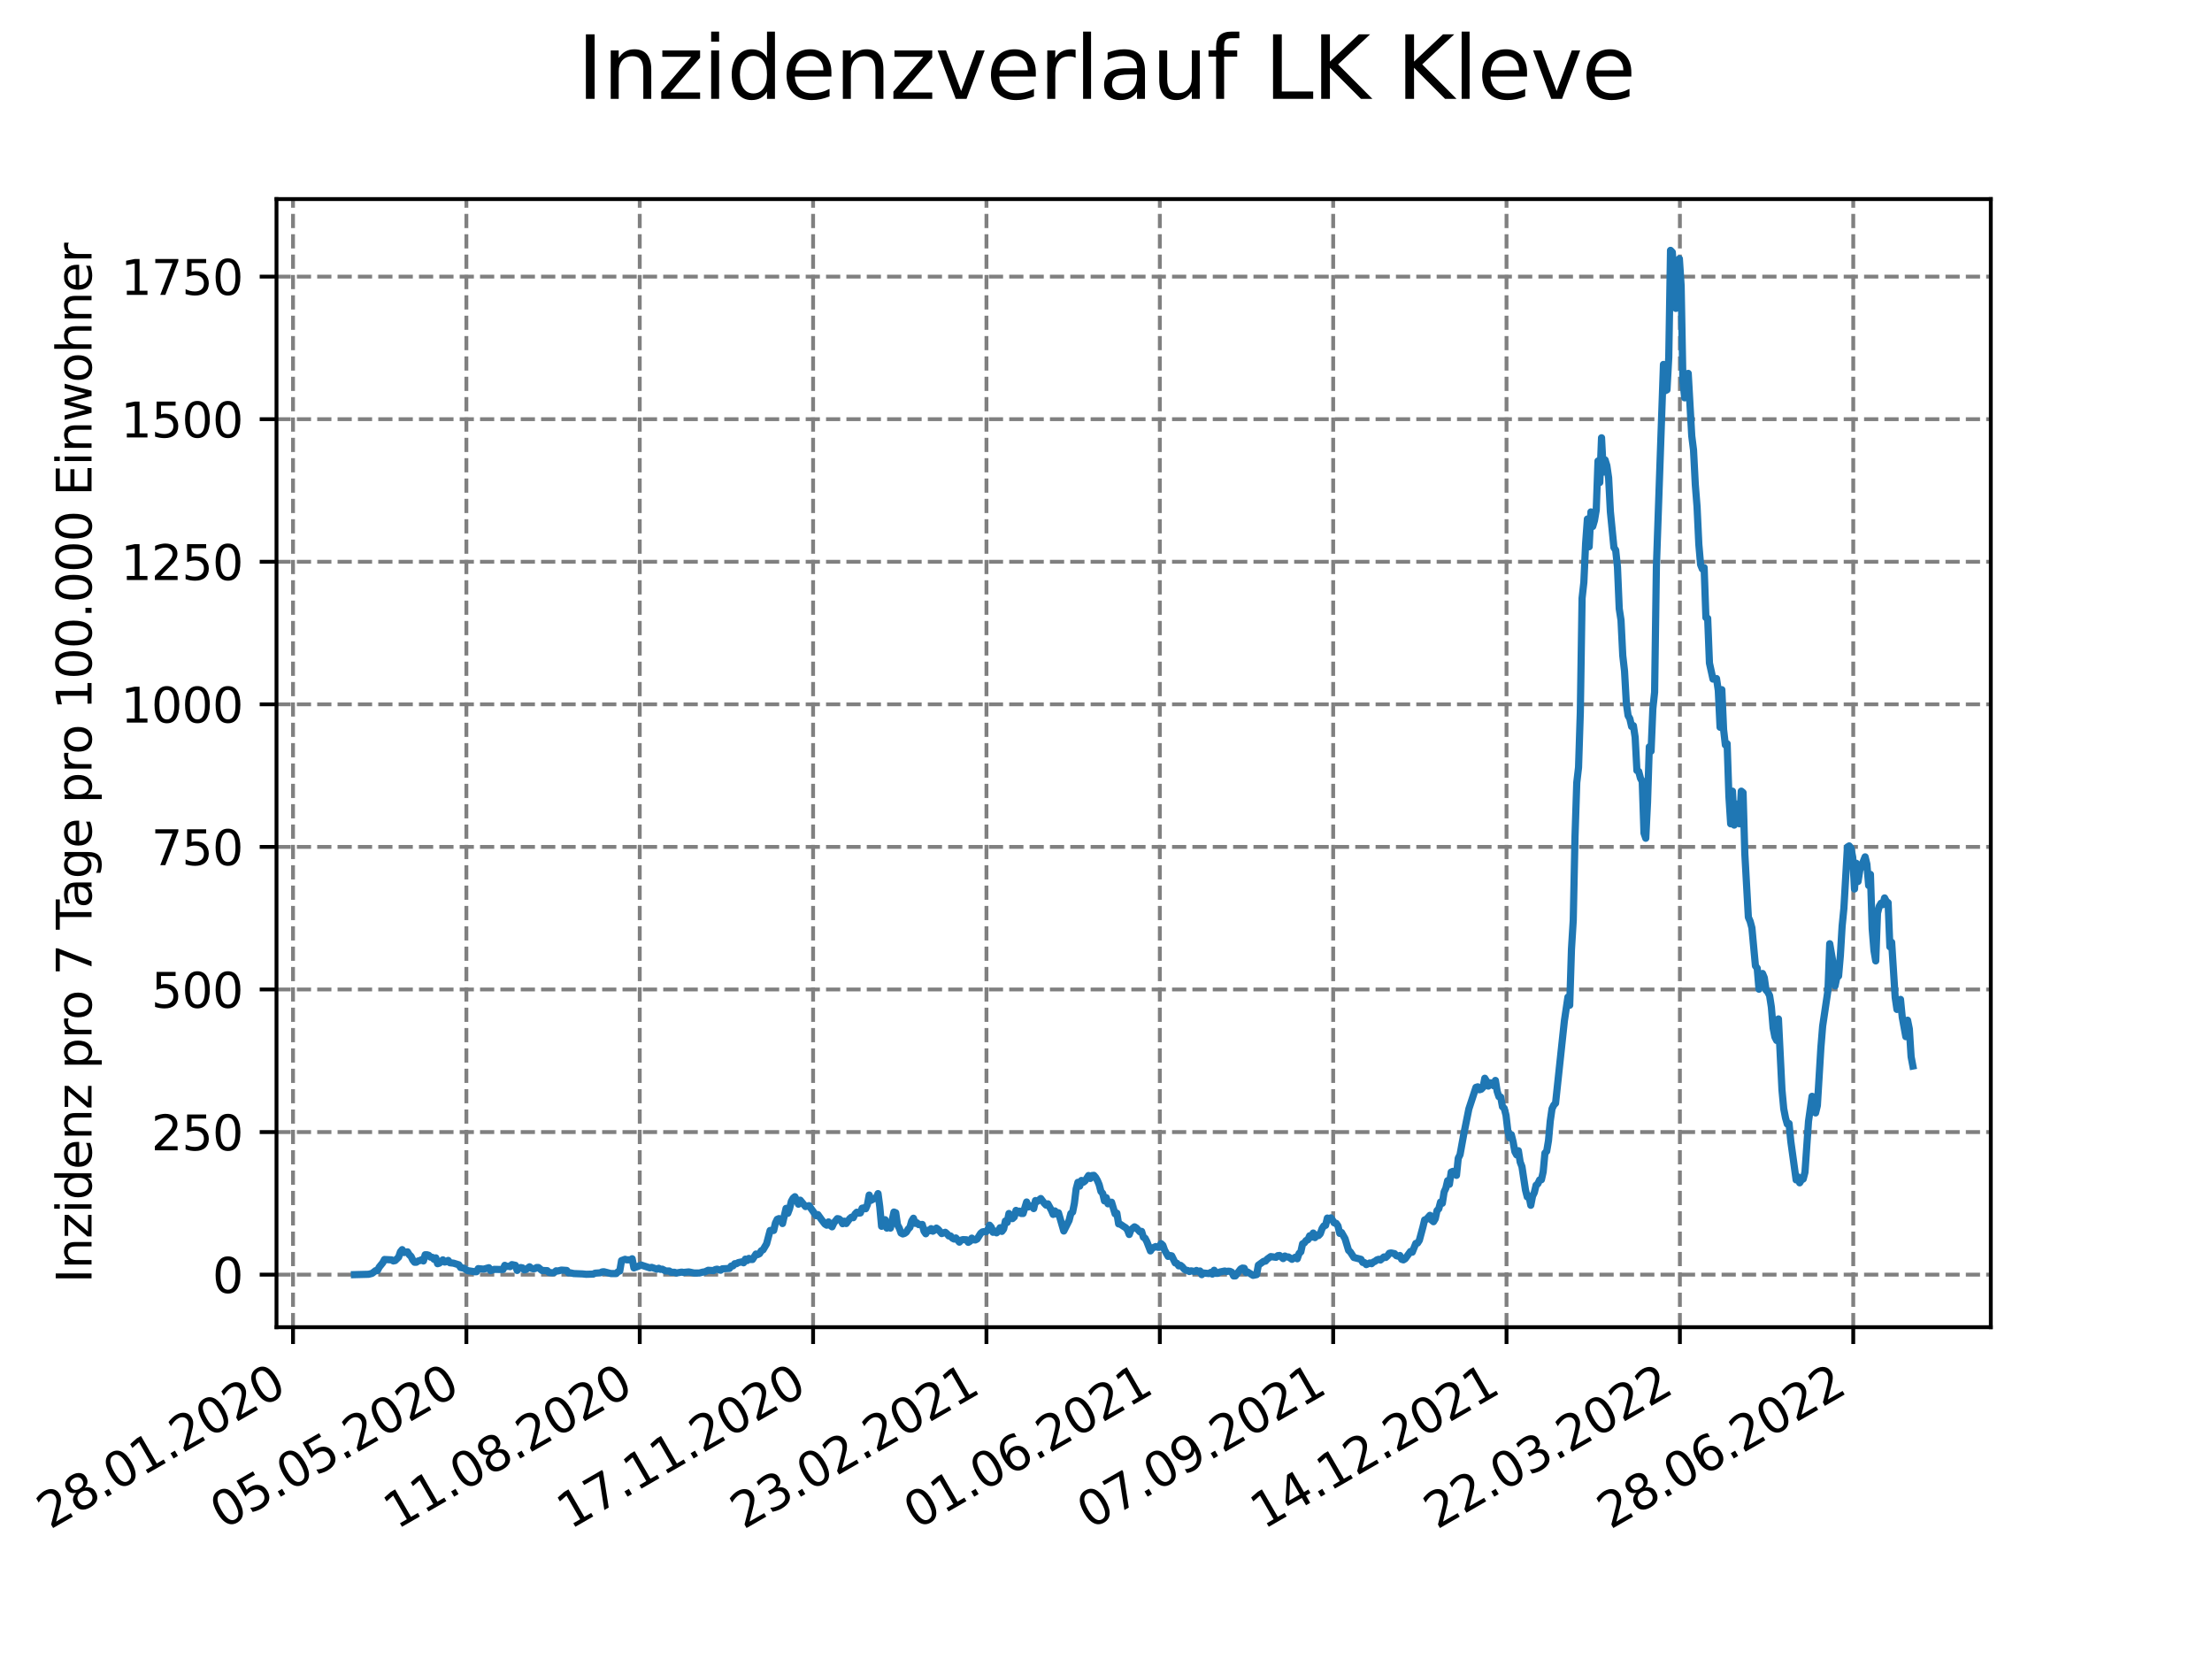 <?xml version="1.0" encoding="utf-8" standalone="no"?>
<!DOCTYPE svg PUBLIC "-//W3C//DTD SVG 1.1//EN"
  "http://www.w3.org/Graphics/SVG/1.1/DTD/svg11.dtd">
<svg xmlns:xlink="http://www.w3.org/1999/xlink" width="460.8pt" height="345.6pt" viewBox="0 0 460.8 345.6" xmlns="http://www.w3.org/2000/svg" version="1.1">
 <defs>
  <style type="text/css">*{stroke-linejoin: round; stroke-linecap: butt}</style>
 </defs>
 <g id="figure_1">
  <g id="patch_1">
   <path d="M 0 345.6 
L 460.8 345.6 
L 460.8 0 
L 0 0 
z
" style="fill: #ffffff"/>
  </g>
  <g id="axes_1">
   <g id="patch_2">
    <path d="M 57.6 276.48 
L 414.72 276.48 
L 414.72 41.472 
L 57.6 41.472 
z
" style="fill: #ffffff"/>
   </g>
   <g id="matplotlib.axis_1">
    <g id="xtick_1">
     <g id="line2d_1">
      <path d="M 61.042 276.48 
L 61.042 41.472 
" clip-path="url(#p27a153c5e0)" style="fill: none; stroke-dasharray: 2.96,1.28; stroke-dashoffset: 0; stroke: #808080; stroke-width: 0.8"/>
     </g>
     <g id="line2d_2">
      <defs>
       <path id="md86b226f43" d="M 0 0 
L 0 3.5 
" style="stroke: #000000; stroke-width: 0.8"/>
      </defs>
      <g>
       <use xlink:href="#md86b226f43" x="61.042" y="276.48" style="stroke: #000000; stroke-width: 0.8"/>
      </g>
     </g>
     <g id="text_1">
      <!-- 28.01.2020 -->
      <g transform="translate(10.417 318.689)rotate(-30)scale(0.1 -0.1)">
       <defs>
        <path id="DejaVuSans-32" d="M 1228 531 
L 3431 531 
L 3431 0 
L 469 0 
L 469 531 
Q 828 903 1448 1529 
Q 2069 2156 2228 2338 
Q 2531 2678 2651 2914 
Q 2772 3150 2772 3378 
Q 2772 3750 2511 3984 
Q 2250 4219 1831 4219 
Q 1534 4219 1204 4116 
Q 875 4013 500 3803 
L 500 4441 
Q 881 4594 1212 4672 
Q 1544 4750 1819 4750 
Q 2544 4750 2975 4387 
Q 3406 4025 3406 3419 
Q 3406 3131 3298 2873 
Q 3191 2616 2906 2266 
Q 2828 2175 2409 1742 
Q 1991 1309 1228 531 
z
" transform="scale(0.016)"/>
        <path id="DejaVuSans-38" d="M 2034 2216 
Q 1584 2216 1326 1975 
Q 1069 1734 1069 1313 
Q 1069 891 1326 650 
Q 1584 409 2034 409 
Q 2484 409 2743 651 
Q 3003 894 3003 1313 
Q 3003 1734 2745 1975 
Q 2488 2216 2034 2216 
z
M 1403 2484 
Q 997 2584 770 2862 
Q 544 3141 544 3541 
Q 544 4100 942 4425 
Q 1341 4750 2034 4750 
Q 2731 4750 3128 4425 
Q 3525 4100 3525 3541 
Q 3525 3141 3298 2862 
Q 3072 2584 2669 2484 
Q 3125 2378 3379 2068 
Q 3634 1759 3634 1313 
Q 3634 634 3220 271 
Q 2806 -91 2034 -91 
Q 1263 -91 848 271 
Q 434 634 434 1313 
Q 434 1759 690 2068 
Q 947 2378 1403 2484 
z
M 1172 3481 
Q 1172 3119 1398 2916 
Q 1625 2713 2034 2713 
Q 2441 2713 2670 2916 
Q 2900 3119 2900 3481 
Q 2900 3844 2670 4047 
Q 2441 4250 2034 4250 
Q 1625 4250 1398 4047 
Q 1172 3844 1172 3481 
z
" transform="scale(0.016)"/>
        <path id="DejaVuSans-2e" d="M 684 794 
L 1344 794 
L 1344 0 
L 684 0 
L 684 794 
z
" transform="scale(0.016)"/>
        <path id="DejaVuSans-30" d="M 2034 4250 
Q 1547 4250 1301 3770 
Q 1056 3291 1056 2328 
Q 1056 1369 1301 889 
Q 1547 409 2034 409 
Q 2525 409 2770 889 
Q 3016 1369 3016 2328 
Q 3016 3291 2770 3770 
Q 2525 4250 2034 4250 
z
M 2034 4750 
Q 2819 4750 3233 4129 
Q 3647 3509 3647 2328 
Q 3647 1150 3233 529 
Q 2819 -91 2034 -91 
Q 1250 -91 836 529 
Q 422 1150 422 2328 
Q 422 3509 836 4129 
Q 1250 4750 2034 4750 
z
" transform="scale(0.016)"/>
        <path id="DejaVuSans-31" d="M 794 531 
L 1825 531 
L 1825 4091 
L 703 3866 
L 703 4441 
L 1819 4666 
L 2450 4666 
L 2450 531 
L 3481 531 
L 3481 0 
L 794 0 
L 794 531 
z
" transform="scale(0.016)"/>
       </defs>
       <use xlink:href="#DejaVuSans-32"/>
       <use xlink:href="#DejaVuSans-38" x="63.623"/>
       <use xlink:href="#DejaVuSans-2e" x="127.246"/>
       <use xlink:href="#DejaVuSans-30" x="159.033"/>
       <use xlink:href="#DejaVuSans-31" x="222.656"/>
       <use xlink:href="#DejaVuSans-2e" x="286.279"/>
       <use xlink:href="#DejaVuSans-32" x="318.066"/>
       <use xlink:href="#DejaVuSans-30" x="381.689"/>
       <use xlink:href="#DejaVuSans-32" x="445.312"/>
       <use xlink:href="#DejaVuSans-30" x="508.936"/>
      </g>
     </g>
    </g>
    <g id="xtick_2">
     <g id="line2d_3">
      <path d="M 97.156 276.48 
L 97.156 41.472 
" clip-path="url(#p27a153c5e0)" style="fill: none; stroke-dasharray: 2.96,1.28; stroke-dashoffset: 0; stroke: #808080; stroke-width: 0.8"/>
     </g>
     <g id="line2d_4">
      <g>
       <use xlink:href="#md86b226f43" x="97.156" y="276.48" style="stroke: #000000; stroke-width: 0.8"/>
      </g>
     </g>
     <g id="text_2">
      <!-- 05.05.2020 -->
      <g transform="translate(46.531 318.689)rotate(-30)scale(0.1 -0.1)">
       <defs>
        <path id="DejaVuSans-35" d="M 691 4666 
L 3169 4666 
L 3169 4134 
L 1269 4134 
L 1269 2991 
Q 1406 3038 1543 3061 
Q 1681 3084 1819 3084 
Q 2600 3084 3056 2656 
Q 3513 2228 3513 1497 
Q 3513 744 3044 326 
Q 2575 -91 1722 -91 
Q 1428 -91 1123 -41 
Q 819 9 494 109 
L 494 744 
Q 775 591 1075 516 
Q 1375 441 1709 441 
Q 2250 441 2565 725 
Q 2881 1009 2881 1497 
Q 2881 1984 2565 2268 
Q 2250 2553 1709 2553 
Q 1456 2553 1204 2497 
Q 953 2441 691 2322 
L 691 4666 
z
" transform="scale(0.016)"/>
       </defs>
       <use xlink:href="#DejaVuSans-30"/>
       <use xlink:href="#DejaVuSans-35" x="63.623"/>
       <use xlink:href="#DejaVuSans-2e" x="127.246"/>
       <use xlink:href="#DejaVuSans-30" x="159.033"/>
       <use xlink:href="#DejaVuSans-35" x="222.656"/>
       <use xlink:href="#DejaVuSans-2e" x="286.279"/>
       <use xlink:href="#DejaVuSans-32" x="318.066"/>
       <use xlink:href="#DejaVuSans-30" x="381.689"/>
       <use xlink:href="#DejaVuSans-32" x="445.312"/>
       <use xlink:href="#DejaVuSans-30" x="508.936"/>
      </g>
     </g>
    </g>
    <g id="xtick_3">
     <g id="line2d_5">
      <path d="M 133.27 276.48 
L 133.27 41.472 
" clip-path="url(#p27a153c5e0)" style="fill: none; stroke-dasharray: 2.96,1.28; stroke-dashoffset: 0; stroke: #808080; stroke-width: 0.8"/>
     </g>
     <g id="line2d_6">
      <g>
       <use xlink:href="#md86b226f43" x="133.27" y="276.48" style="stroke: #000000; stroke-width: 0.8"/>
      </g>
     </g>
     <g id="text_3">
      <!-- 11.08.2020 -->
      <g transform="translate(82.645 318.689)rotate(-30)scale(0.1 -0.1)">
       <use xlink:href="#DejaVuSans-31"/>
       <use xlink:href="#DejaVuSans-31" x="63.623"/>
       <use xlink:href="#DejaVuSans-2e" x="127.246"/>
       <use xlink:href="#DejaVuSans-30" x="159.033"/>
       <use xlink:href="#DejaVuSans-38" x="222.656"/>
       <use xlink:href="#DejaVuSans-2e" x="286.279"/>
       <use xlink:href="#DejaVuSans-32" x="318.066"/>
       <use xlink:href="#DejaVuSans-30" x="381.689"/>
       <use xlink:href="#DejaVuSans-32" x="445.312"/>
       <use xlink:href="#DejaVuSans-30" x="508.936"/>
      </g>
     </g>
    </g>
    <g id="xtick_4">
     <g id="line2d_7">
      <path d="M 169.383 276.48 
L 169.383 41.472 
" clip-path="url(#p27a153c5e0)" style="fill: none; stroke-dasharray: 2.96,1.28; stroke-dashoffset: 0; stroke: #808080; stroke-width: 0.8"/>
     </g>
     <g id="line2d_8">
      <g>
       <use xlink:href="#md86b226f43" x="169.383" y="276.48" style="stroke: #000000; stroke-width: 0.8"/>
      </g>
     </g>
     <g id="text_4">
      <!-- 17.11.2020 -->
      <g transform="translate(118.758 318.689)rotate(-30)scale(0.1 -0.1)">
       <defs>
        <path id="DejaVuSans-37" d="M 525 4666 
L 3525 4666 
L 3525 4397 
L 1831 0 
L 1172 0 
L 2766 4134 
L 525 4134 
L 525 4666 
z
" transform="scale(0.016)"/>
       </defs>
       <use xlink:href="#DejaVuSans-31"/>
       <use xlink:href="#DejaVuSans-37" x="63.623"/>
       <use xlink:href="#DejaVuSans-2e" x="127.246"/>
       <use xlink:href="#DejaVuSans-31" x="159.033"/>
       <use xlink:href="#DejaVuSans-31" x="222.656"/>
       <use xlink:href="#DejaVuSans-2e" x="286.279"/>
       <use xlink:href="#DejaVuSans-32" x="318.066"/>
       <use xlink:href="#DejaVuSans-30" x="381.689"/>
       <use xlink:href="#DejaVuSans-32" x="445.312"/>
       <use xlink:href="#DejaVuSans-30" x="508.936"/>
      </g>
     </g>
    </g>
    <g id="xtick_5">
     <g id="line2d_9">
      <path d="M 205.497 276.48 
L 205.497 41.472 
" clip-path="url(#p27a153c5e0)" style="fill: none; stroke-dasharray: 2.96,1.28; stroke-dashoffset: 0; stroke: #808080; stroke-width: 0.8"/>
     </g>
     <g id="line2d_10">
      <g>
       <use xlink:href="#md86b226f43" x="205.497" y="276.48" style="stroke: #000000; stroke-width: 0.8"/>
      </g>
     </g>
     <g id="text_5">
      <!-- 23.02.2021 -->
      <g transform="translate(154.872 318.689)rotate(-30)scale(0.1 -0.1)">
       <defs>
        <path id="DejaVuSans-33" d="M 2597 2516 
Q 3050 2419 3304 2112 
Q 3559 1806 3559 1356 
Q 3559 666 3084 287 
Q 2609 -91 1734 -91 
Q 1441 -91 1130 -33 
Q 819 25 488 141 
L 488 750 
Q 750 597 1062 519 
Q 1375 441 1716 441 
Q 2309 441 2620 675 
Q 2931 909 2931 1356 
Q 2931 1769 2642 2001 
Q 2353 2234 1838 2234 
L 1294 2234 
L 1294 2753 
L 1863 2753 
Q 2328 2753 2575 2939 
Q 2822 3125 2822 3475 
Q 2822 3834 2567 4026 
Q 2313 4219 1838 4219 
Q 1578 4219 1281 4162 
Q 984 4106 628 3988 
L 628 4550 
Q 988 4650 1302 4700 
Q 1616 4750 1894 4750 
Q 2613 4750 3031 4423 
Q 3450 4097 3450 3541 
Q 3450 3153 3228 2886 
Q 3006 2619 2597 2516 
z
" transform="scale(0.016)"/>
       </defs>
       <use xlink:href="#DejaVuSans-32"/>
       <use xlink:href="#DejaVuSans-33" x="63.623"/>
       <use xlink:href="#DejaVuSans-2e" x="127.246"/>
       <use xlink:href="#DejaVuSans-30" x="159.033"/>
       <use xlink:href="#DejaVuSans-32" x="222.656"/>
       <use xlink:href="#DejaVuSans-2e" x="286.279"/>
       <use xlink:href="#DejaVuSans-32" x="318.066"/>
       <use xlink:href="#DejaVuSans-30" x="381.689"/>
       <use xlink:href="#DejaVuSans-32" x="445.312"/>
       <use xlink:href="#DejaVuSans-31" x="508.936"/>
      </g>
     </g>
    </g>
    <g id="xtick_6">
     <g id="line2d_11">
      <path d="M 241.611 276.48 
L 241.611 41.472 
" clip-path="url(#p27a153c5e0)" style="fill: none; stroke-dasharray: 2.96,1.28; stroke-dashoffset: 0; stroke: #808080; stroke-width: 0.8"/>
     </g>
     <g id="line2d_12">
      <g>
       <use xlink:href="#md86b226f43" x="241.611" y="276.48" style="stroke: #000000; stroke-width: 0.8"/>
      </g>
     </g>
     <g id="text_6">
      <!-- 01.06.2021 -->
      <g transform="translate(190.986 318.689)rotate(-30)scale(0.1 -0.1)">
       <defs>
        <path id="DejaVuSans-36" d="M 2113 2584 
Q 1688 2584 1439 2293 
Q 1191 2003 1191 1497 
Q 1191 994 1439 701 
Q 1688 409 2113 409 
Q 2538 409 2786 701 
Q 3034 994 3034 1497 
Q 3034 2003 2786 2293 
Q 2538 2584 2113 2584 
z
M 3366 4563 
L 3366 3988 
Q 3128 4100 2886 4159 
Q 2644 4219 2406 4219 
Q 1781 4219 1451 3797 
Q 1122 3375 1075 2522 
Q 1259 2794 1537 2939 
Q 1816 3084 2150 3084 
Q 2853 3084 3261 2657 
Q 3669 2231 3669 1497 
Q 3669 778 3244 343 
Q 2819 -91 2113 -91 
Q 1303 -91 875 529 
Q 447 1150 447 2328 
Q 447 3434 972 4092 
Q 1497 4750 2381 4750 
Q 2619 4750 2861 4703 
Q 3103 4656 3366 4563 
z
" transform="scale(0.016)"/>
       </defs>
       <use xlink:href="#DejaVuSans-30"/>
       <use xlink:href="#DejaVuSans-31" x="63.623"/>
       <use xlink:href="#DejaVuSans-2e" x="127.246"/>
       <use xlink:href="#DejaVuSans-30" x="159.033"/>
       <use xlink:href="#DejaVuSans-36" x="222.656"/>
       <use xlink:href="#DejaVuSans-2e" x="286.279"/>
       <use xlink:href="#DejaVuSans-32" x="318.066"/>
       <use xlink:href="#DejaVuSans-30" x="381.689"/>
       <use xlink:href="#DejaVuSans-32" x="445.312"/>
       <use xlink:href="#DejaVuSans-31" x="508.936"/>
      </g>
     </g>
    </g>
    <g id="xtick_7">
     <g id="line2d_13">
      <path d="M 277.725 276.48 
L 277.725 41.472 
" clip-path="url(#p27a153c5e0)" style="fill: none; stroke-dasharray: 2.96,1.28; stroke-dashoffset: 0; stroke: #808080; stroke-width: 0.8"/>
     </g>
     <g id="line2d_14">
      <g>
       <use xlink:href="#md86b226f43" x="277.725" y="276.48" style="stroke: #000000; stroke-width: 0.8"/>
      </g>
     </g>
     <g id="text_7">
      <!-- 07.09.2021 -->
      <g transform="translate(227.099 318.689)rotate(-30)scale(0.1 -0.1)">
       <defs>
        <path id="DejaVuSans-39" d="M 703 97 
L 703 672 
Q 941 559 1184 500 
Q 1428 441 1663 441 
Q 2288 441 2617 861 
Q 2947 1281 2994 2138 
Q 2813 1869 2534 1725 
Q 2256 1581 1919 1581 
Q 1219 1581 811 2004 
Q 403 2428 403 3163 
Q 403 3881 828 4315 
Q 1253 4750 1959 4750 
Q 2769 4750 3195 4129 
Q 3622 3509 3622 2328 
Q 3622 1225 3098 567 
Q 2575 -91 1691 -91 
Q 1453 -91 1209 -44 
Q 966 3 703 97 
z
M 1959 2075 
Q 2384 2075 2632 2365 
Q 2881 2656 2881 3163 
Q 2881 3666 2632 3958 
Q 2384 4250 1959 4250 
Q 1534 4250 1286 3958 
Q 1038 3666 1038 3163 
Q 1038 2656 1286 2365 
Q 1534 2075 1959 2075 
z
" transform="scale(0.016)"/>
       </defs>
       <use xlink:href="#DejaVuSans-30"/>
       <use xlink:href="#DejaVuSans-37" x="63.623"/>
       <use xlink:href="#DejaVuSans-2e" x="127.246"/>
       <use xlink:href="#DejaVuSans-30" x="159.033"/>
       <use xlink:href="#DejaVuSans-39" x="222.656"/>
       <use xlink:href="#DejaVuSans-2e" x="286.279"/>
       <use xlink:href="#DejaVuSans-32" x="318.066"/>
       <use xlink:href="#DejaVuSans-30" x="381.689"/>
       <use xlink:href="#DejaVuSans-32" x="445.312"/>
       <use xlink:href="#DejaVuSans-31" x="508.936"/>
      </g>
     </g>
    </g>
    <g id="xtick_8">
     <g id="line2d_15">
      <path d="M 313.838 276.48 
L 313.838 41.472 
" clip-path="url(#p27a153c5e0)" style="fill: none; stroke-dasharray: 2.96,1.28; stroke-dashoffset: 0; stroke: #808080; stroke-width: 0.8"/>
     </g>
     <g id="line2d_16">
      <g>
       <use xlink:href="#md86b226f43" x="313.838" y="276.48" style="stroke: #000000; stroke-width: 0.8"/>
      </g>
     </g>
     <g id="text_8">
      <!-- 14.12.2021 -->
      <g transform="translate(263.213 318.689)rotate(-30)scale(0.1 -0.1)">
       <defs>
        <path id="DejaVuSans-34" d="M 2419 4116 
L 825 1625 
L 2419 1625 
L 2419 4116 
z
M 2253 4666 
L 3047 4666 
L 3047 1625 
L 3713 1625 
L 3713 1100 
L 3047 1100 
L 3047 0 
L 2419 0 
L 2419 1100 
L 313 1100 
L 313 1709 
L 2253 4666 
z
" transform="scale(0.016)"/>
       </defs>
       <use xlink:href="#DejaVuSans-31"/>
       <use xlink:href="#DejaVuSans-34" x="63.623"/>
       <use xlink:href="#DejaVuSans-2e" x="127.246"/>
       <use xlink:href="#DejaVuSans-31" x="159.033"/>
       <use xlink:href="#DejaVuSans-32" x="222.656"/>
       <use xlink:href="#DejaVuSans-2e" x="286.279"/>
       <use xlink:href="#DejaVuSans-32" x="318.066"/>
       <use xlink:href="#DejaVuSans-30" x="381.689"/>
       <use xlink:href="#DejaVuSans-32" x="445.312"/>
       <use xlink:href="#DejaVuSans-31" x="508.936"/>
      </g>
     </g>
    </g>
    <g id="xtick_9">
     <g id="line2d_17">
      <path d="M 349.952 276.48 
L 349.952 41.472 
" clip-path="url(#p27a153c5e0)" style="fill: none; stroke-dasharray: 2.96,1.28; stroke-dashoffset: 0; stroke: #808080; stroke-width: 0.8"/>
     </g>
     <g id="line2d_18">
      <g>
       <use xlink:href="#md86b226f43" x="349.952" y="276.48" style="stroke: #000000; stroke-width: 0.8"/>
      </g>
     </g>
     <g id="text_9">
      <!-- 22.03.2022 -->
      <g transform="translate(299.327 318.689)rotate(-30)scale(0.1 -0.1)">
       <use xlink:href="#DejaVuSans-32"/>
       <use xlink:href="#DejaVuSans-32" x="63.623"/>
       <use xlink:href="#DejaVuSans-2e" x="127.246"/>
       <use xlink:href="#DejaVuSans-30" x="159.033"/>
       <use xlink:href="#DejaVuSans-33" x="222.656"/>
       <use xlink:href="#DejaVuSans-2e" x="286.279"/>
       <use xlink:href="#DejaVuSans-32" x="318.066"/>
       <use xlink:href="#DejaVuSans-30" x="381.689"/>
       <use xlink:href="#DejaVuSans-32" x="445.312"/>
       <use xlink:href="#DejaVuSans-32" x="508.936"/>
      </g>
     </g>
    </g>
    <g id="xtick_10">
     <g id="line2d_19">
      <path d="M 386.066 276.48 
L 386.066 41.472 
" clip-path="url(#p27a153c5e0)" style="fill: none; stroke-dasharray: 2.96,1.28; stroke-dashoffset: 0; stroke: #808080; stroke-width: 0.8"/>
     </g>
     <g id="line2d_20">
      <g>
       <use xlink:href="#md86b226f43" x="386.066" y="276.48" style="stroke: #000000; stroke-width: 0.8"/>
      </g>
     </g>
     <g id="text_10">
      <!-- 28.06.2022 -->
      <g transform="translate(335.44 318.689)rotate(-30)scale(0.1 -0.1)">
       <use xlink:href="#DejaVuSans-32"/>
       <use xlink:href="#DejaVuSans-38" x="63.623"/>
       <use xlink:href="#DejaVuSans-2e" x="127.246"/>
       <use xlink:href="#DejaVuSans-30" x="159.033"/>
       <use xlink:href="#DejaVuSans-36" x="222.656"/>
       <use xlink:href="#DejaVuSans-2e" x="286.279"/>
       <use xlink:href="#DejaVuSans-32" x="318.066"/>
       <use xlink:href="#DejaVuSans-30" x="381.689"/>
       <use xlink:href="#DejaVuSans-32" x="445.312"/>
       <use xlink:href="#DejaVuSans-32" x="508.936"/>
      </g>
     </g>
    </g>
   </g>
   <g id="matplotlib.axis_2">
    <g id="ytick_1">
     <g id="line2d_21">
      <path d="M 57.6 265.532 
L 414.72 265.532 
" clip-path="url(#p27a153c5e0)" style="fill: none; stroke-dasharray: 2.96,1.28; stroke-dashoffset: 0; stroke: #808080; stroke-width: 0.8"/>
     </g>
     <g id="line2d_22">
      <defs>
       <path id="m43f71fda78" d="M 0 0 
L -3.5 0 
" style="stroke: #000000; stroke-width: 0.8"/>
      </defs>
      <g>
       <use xlink:href="#m43f71fda78" x="57.6" y="265.532" style="stroke: #000000; stroke-width: 0.8"/>
      </g>
     </g>
     <g id="text_11">
      <!-- 0 -->
      <g transform="translate(44.237 269.331)scale(0.1 -0.1)">
       <use xlink:href="#DejaVuSans-30"/>
      </g>
     </g>
    </g>
    <g id="ytick_2">
     <g id="line2d_23">
      <path d="M 57.6 235.831 
L 414.72 235.831 
" clip-path="url(#p27a153c5e0)" style="fill: none; stroke-dasharray: 2.96,1.28; stroke-dashoffset: 0; stroke: #808080; stroke-width: 0.8"/>
     </g>
     <g id="line2d_24">
      <g>
       <use xlink:href="#m43f71fda78" x="57.6" y="235.831" style="stroke: #000000; stroke-width: 0.8"/>
      </g>
     </g>
     <g id="text_12">
      <!-- 250 -->
      <g transform="translate(31.512 239.63)scale(0.1 -0.1)">
       <use xlink:href="#DejaVuSans-32"/>
       <use xlink:href="#DejaVuSans-35" x="63.623"/>
       <use xlink:href="#DejaVuSans-30" x="127.246"/>
      </g>
     </g>
    </g>
    <g id="ytick_3">
     <g id="line2d_25">
      <path d="M 57.6 206.129 
L 414.72 206.129 
" clip-path="url(#p27a153c5e0)" style="fill: none; stroke-dasharray: 2.96,1.28; stroke-dashoffset: 0; stroke: #808080; stroke-width: 0.8"/>
     </g>
     <g id="line2d_26">
      <g>
       <use xlink:href="#m43f71fda78" x="57.6" y="206.129" style="stroke: #000000; stroke-width: 0.8"/>
      </g>
     </g>
     <g id="text_13">
      <!-- 500 -->
      <g transform="translate(31.512 209.929)scale(0.1 -0.1)">
       <use xlink:href="#DejaVuSans-35"/>
       <use xlink:href="#DejaVuSans-30" x="63.623"/>
       <use xlink:href="#DejaVuSans-30" x="127.246"/>
      </g>
     </g>
    </g>
    <g id="ytick_4">
     <g id="line2d_27">
      <path d="M 57.6 176.428 
L 414.72 176.428 
" clip-path="url(#p27a153c5e0)" style="fill: none; stroke-dasharray: 2.96,1.28; stroke-dashoffset: 0; stroke: #808080; stroke-width: 0.8"/>
     </g>
     <g id="line2d_28">
      <g>
       <use xlink:href="#m43f71fda78" x="57.6" y="176.428" style="stroke: #000000; stroke-width: 0.8"/>
      </g>
     </g>
     <g id="text_14">
      <!-- 750 -->
      <g transform="translate(31.512 180.228)scale(0.1 -0.1)">
       <use xlink:href="#DejaVuSans-37"/>
       <use xlink:href="#DejaVuSans-35" x="63.623"/>
       <use xlink:href="#DejaVuSans-30" x="127.246"/>
      </g>
     </g>
    </g>
    <g id="ytick_5">
     <g id="line2d_29">
      <path d="M 57.6 146.727 
L 414.72 146.727 
" clip-path="url(#p27a153c5e0)" style="fill: none; stroke-dasharray: 2.96,1.28; stroke-dashoffset: 0; stroke: #808080; stroke-width: 0.8"/>
     </g>
     <g id="line2d_30">
      <g>
       <use xlink:href="#m43f71fda78" x="57.6" y="146.727" style="stroke: #000000; stroke-width: 0.8"/>
      </g>
     </g>
     <g id="text_15">
      <!-- 1000 -->
      <g transform="translate(25.15 150.527)scale(0.1 -0.1)">
       <use xlink:href="#DejaVuSans-31"/>
       <use xlink:href="#DejaVuSans-30" x="63.623"/>
       <use xlink:href="#DejaVuSans-30" x="127.246"/>
       <use xlink:href="#DejaVuSans-30" x="190.869"/>
      </g>
     </g>
    </g>
    <g id="ytick_6">
     <g id="line2d_31">
      <path d="M 57.6 117.026 
L 414.72 117.026 
" clip-path="url(#p27a153c5e0)" style="fill: none; stroke-dasharray: 2.96,1.28; stroke-dashoffset: 0; stroke: #808080; stroke-width: 0.8"/>
     </g>
     <g id="line2d_32">
      <g>
       <use xlink:href="#m43f71fda78" x="57.6" y="117.026" style="stroke: #000000; stroke-width: 0.8"/>
      </g>
     </g>
     <g id="text_16">
      <!-- 1250 -->
      <g transform="translate(25.15 120.825)scale(0.1 -0.1)">
       <use xlink:href="#DejaVuSans-31"/>
       <use xlink:href="#DejaVuSans-32" x="63.623"/>
       <use xlink:href="#DejaVuSans-35" x="127.246"/>
       <use xlink:href="#DejaVuSans-30" x="190.869"/>
      </g>
     </g>
    </g>
    <g id="ytick_7">
     <g id="line2d_33">
      <path d="M 57.6 87.325 
L 414.72 87.325 
" clip-path="url(#p27a153c5e0)" style="fill: none; stroke-dasharray: 2.96,1.28; stroke-dashoffset: 0; stroke: #808080; stroke-width: 0.8"/>
     </g>
     <g id="line2d_34">
      <g>
       <use xlink:href="#m43f71fda78" x="57.6" y="87.325" style="stroke: #000000; stroke-width: 0.8"/>
      </g>
     </g>
     <g id="text_17">
      <!-- 1500 -->
      <g transform="translate(25.15 91.124)scale(0.1 -0.1)">
       <use xlink:href="#DejaVuSans-31"/>
       <use xlink:href="#DejaVuSans-35" x="63.623"/>
       <use xlink:href="#DejaVuSans-30" x="127.246"/>
       <use xlink:href="#DejaVuSans-30" x="190.869"/>
      </g>
     </g>
    </g>
    <g id="ytick_8">
     <g id="line2d_35">
      <path d="M 57.6 57.624 
L 414.72 57.624 
" clip-path="url(#p27a153c5e0)" style="fill: none; stroke-dasharray: 2.96,1.28; stroke-dashoffset: 0; stroke: #808080; stroke-width: 0.8"/>
     </g>
     <g id="line2d_36">
      <g>
       <use xlink:href="#m43f71fda78" x="57.6" y="57.624" style="stroke: #000000; stroke-width: 0.8"/>
      </g>
     </g>
     <g id="text_18">
      <!-- 1750 -->
      <g transform="translate(25.15 61.423)scale(0.1 -0.1)">
       <use xlink:href="#DejaVuSans-31"/>
       <use xlink:href="#DejaVuSans-37" x="63.623"/>
       <use xlink:href="#DejaVuSans-35" x="127.246"/>
       <use xlink:href="#DejaVuSans-30" x="190.869"/>
      </g>
     </g>
    </g>
    <g id="text_19">
     <!-- Inzidenz pro 7 Tage pro 100.000 Einwohner -->
     <g transform="translate(19.07 267.301)rotate(-90)scale(0.1 -0.1)">
      <defs>
       <path id="DejaVuSans-49" d="M 628 4666 
L 1259 4666 
L 1259 0 
L 628 0 
L 628 4666 
z
" transform="scale(0.016)"/>
       <path id="DejaVuSans-6e" d="M 3513 2113 
L 3513 0 
L 2938 0 
L 2938 2094 
Q 2938 2591 2744 2837 
Q 2550 3084 2163 3084 
Q 1697 3084 1428 2787 
Q 1159 2491 1159 1978 
L 1159 0 
L 581 0 
L 581 3500 
L 1159 3500 
L 1159 2956 
Q 1366 3272 1645 3428 
Q 1925 3584 2291 3584 
Q 2894 3584 3203 3211 
Q 3513 2838 3513 2113 
z
" transform="scale(0.016)"/>
       <path id="DejaVuSans-7a" d="M 353 3500 
L 3084 3500 
L 3084 2975 
L 922 459 
L 3084 459 
L 3084 0 
L 275 0 
L 275 525 
L 2438 3041 
L 353 3041 
L 353 3500 
z
" transform="scale(0.016)"/>
       <path id="DejaVuSans-69" d="M 603 3500 
L 1178 3500 
L 1178 0 
L 603 0 
L 603 3500 
z
M 603 4863 
L 1178 4863 
L 1178 4134 
L 603 4134 
L 603 4863 
z
" transform="scale(0.016)"/>
       <path id="DejaVuSans-64" d="M 2906 2969 
L 2906 4863 
L 3481 4863 
L 3481 0 
L 2906 0 
L 2906 525 
Q 2725 213 2448 61 
Q 2172 -91 1784 -91 
Q 1150 -91 751 415 
Q 353 922 353 1747 
Q 353 2572 751 3078 
Q 1150 3584 1784 3584 
Q 2172 3584 2448 3432 
Q 2725 3281 2906 2969 
z
M 947 1747 
Q 947 1113 1208 752 
Q 1469 391 1925 391 
Q 2381 391 2643 752 
Q 2906 1113 2906 1747 
Q 2906 2381 2643 2742 
Q 2381 3103 1925 3103 
Q 1469 3103 1208 2742 
Q 947 2381 947 1747 
z
" transform="scale(0.016)"/>
       <path id="DejaVuSans-65" d="M 3597 1894 
L 3597 1613 
L 953 1613 
Q 991 1019 1311 708 
Q 1631 397 2203 397 
Q 2534 397 2845 478 
Q 3156 559 3463 722 
L 3463 178 
Q 3153 47 2828 -22 
Q 2503 -91 2169 -91 
Q 1331 -91 842 396 
Q 353 884 353 1716 
Q 353 2575 817 3079 
Q 1281 3584 2069 3584 
Q 2775 3584 3186 3129 
Q 3597 2675 3597 1894 
z
M 3022 2063 
Q 3016 2534 2758 2815 
Q 2500 3097 2075 3097 
Q 1594 3097 1305 2825 
Q 1016 2553 972 2059 
L 3022 2063 
z
" transform="scale(0.016)"/>
       <path id="DejaVuSans-20" transform="scale(0.016)"/>
       <path id="DejaVuSans-70" d="M 1159 525 
L 1159 -1331 
L 581 -1331 
L 581 3500 
L 1159 3500 
L 1159 2969 
Q 1341 3281 1617 3432 
Q 1894 3584 2278 3584 
Q 2916 3584 3314 3078 
Q 3713 2572 3713 1747 
Q 3713 922 3314 415 
Q 2916 -91 2278 -91 
Q 1894 -91 1617 61 
Q 1341 213 1159 525 
z
M 3116 1747 
Q 3116 2381 2855 2742 
Q 2594 3103 2138 3103 
Q 1681 3103 1420 2742 
Q 1159 2381 1159 1747 
Q 1159 1113 1420 752 
Q 1681 391 2138 391 
Q 2594 391 2855 752 
Q 3116 1113 3116 1747 
z
" transform="scale(0.016)"/>
       <path id="DejaVuSans-72" d="M 2631 2963 
Q 2534 3019 2420 3045 
Q 2306 3072 2169 3072 
Q 1681 3072 1420 2755 
Q 1159 2438 1159 1844 
L 1159 0 
L 581 0 
L 581 3500 
L 1159 3500 
L 1159 2956 
Q 1341 3275 1631 3429 
Q 1922 3584 2338 3584 
Q 2397 3584 2469 3576 
Q 2541 3569 2628 3553 
L 2631 2963 
z
" transform="scale(0.016)"/>
       <path id="DejaVuSans-6f" d="M 1959 3097 
Q 1497 3097 1228 2736 
Q 959 2375 959 1747 
Q 959 1119 1226 758 
Q 1494 397 1959 397 
Q 2419 397 2687 759 
Q 2956 1122 2956 1747 
Q 2956 2369 2687 2733 
Q 2419 3097 1959 3097 
z
M 1959 3584 
Q 2709 3584 3137 3096 
Q 3566 2609 3566 1747 
Q 3566 888 3137 398 
Q 2709 -91 1959 -91 
Q 1206 -91 779 398 
Q 353 888 353 1747 
Q 353 2609 779 3096 
Q 1206 3584 1959 3584 
z
" transform="scale(0.016)"/>
       <path id="DejaVuSans-54" d="M -19 4666 
L 3928 4666 
L 3928 4134 
L 2272 4134 
L 2272 0 
L 1638 0 
L 1638 4134 
L -19 4134 
L -19 4666 
z
" transform="scale(0.016)"/>
       <path id="DejaVuSans-61" d="M 2194 1759 
Q 1497 1759 1228 1600 
Q 959 1441 959 1056 
Q 959 750 1161 570 
Q 1363 391 1709 391 
Q 2188 391 2477 730 
Q 2766 1069 2766 1631 
L 2766 1759 
L 2194 1759 
z
M 3341 1997 
L 3341 0 
L 2766 0 
L 2766 531 
Q 2569 213 2275 61 
Q 1981 -91 1556 -91 
Q 1019 -91 701 211 
Q 384 513 384 1019 
Q 384 1609 779 1909 
Q 1175 2209 1959 2209 
L 2766 2209 
L 2766 2266 
Q 2766 2663 2505 2880 
Q 2244 3097 1772 3097 
Q 1472 3097 1187 3025 
Q 903 2953 641 2809 
L 641 3341 
Q 956 3463 1253 3523 
Q 1550 3584 1831 3584 
Q 2591 3584 2966 3190 
Q 3341 2797 3341 1997 
z
" transform="scale(0.016)"/>
       <path id="DejaVuSans-67" d="M 2906 1791 
Q 2906 2416 2648 2759 
Q 2391 3103 1925 3103 
Q 1463 3103 1205 2759 
Q 947 2416 947 1791 
Q 947 1169 1205 825 
Q 1463 481 1925 481 
Q 2391 481 2648 825 
Q 2906 1169 2906 1791 
z
M 3481 434 
Q 3481 -459 3084 -895 
Q 2688 -1331 1869 -1331 
Q 1566 -1331 1297 -1286 
Q 1028 -1241 775 -1147 
L 775 -588 
Q 1028 -725 1275 -790 
Q 1522 -856 1778 -856 
Q 2344 -856 2625 -561 
Q 2906 -266 2906 331 
L 2906 616 
Q 2728 306 2450 153 
Q 2172 0 1784 0 
Q 1141 0 747 490 
Q 353 981 353 1791 
Q 353 2603 747 3093 
Q 1141 3584 1784 3584 
Q 2172 3584 2450 3431 
Q 2728 3278 2906 2969 
L 2906 3500 
L 3481 3500 
L 3481 434 
z
" transform="scale(0.016)"/>
       <path id="DejaVuSans-45" d="M 628 4666 
L 3578 4666 
L 3578 4134 
L 1259 4134 
L 1259 2753 
L 3481 2753 
L 3481 2222 
L 1259 2222 
L 1259 531 
L 3634 531 
L 3634 0 
L 628 0 
L 628 4666 
z
" transform="scale(0.016)"/>
       <path id="DejaVuSans-77" d="M 269 3500 
L 844 3500 
L 1563 769 
L 2278 3500 
L 2956 3500 
L 3675 769 
L 4391 3500 
L 4966 3500 
L 4050 0 
L 3372 0 
L 2619 2869 
L 1863 0 
L 1184 0 
L 269 3500 
z
" transform="scale(0.016)"/>
       <path id="DejaVuSans-68" d="M 3513 2113 
L 3513 0 
L 2938 0 
L 2938 2094 
Q 2938 2591 2744 2837 
Q 2550 3084 2163 3084 
Q 1697 3084 1428 2787 
Q 1159 2491 1159 1978 
L 1159 0 
L 581 0 
L 581 4863 
L 1159 4863 
L 1159 2956 
Q 1366 3272 1645 3428 
Q 1925 3584 2291 3584 
Q 2894 3584 3203 3211 
Q 3513 2838 3513 2113 
z
" transform="scale(0.016)"/>
      </defs>
      <use xlink:href="#DejaVuSans-49"/>
      <use xlink:href="#DejaVuSans-6e" x="29.492"/>
      <use xlink:href="#DejaVuSans-7a" x="92.871"/>
      <use xlink:href="#DejaVuSans-69" x="145.361"/>
      <use xlink:href="#DejaVuSans-64" x="173.145"/>
      <use xlink:href="#DejaVuSans-65" x="236.621"/>
      <use xlink:href="#DejaVuSans-6e" x="298.145"/>
      <use xlink:href="#DejaVuSans-7a" x="361.523"/>
      <use xlink:href="#DejaVuSans-20" x="414.014"/>
      <use xlink:href="#DejaVuSans-70" x="445.801"/>
      <use xlink:href="#DejaVuSans-72" x="509.277"/>
      <use xlink:href="#DejaVuSans-6f" x="548.141"/>
      <use xlink:href="#DejaVuSans-20" x="609.322"/>
      <use xlink:href="#DejaVuSans-37" x="641.109"/>
      <use xlink:href="#DejaVuSans-20" x="704.732"/>
      <use xlink:href="#DejaVuSans-54" x="736.52"/>
      <use xlink:href="#DejaVuSans-61" x="781.104"/>
      <use xlink:href="#DejaVuSans-67" x="842.383"/>
      <use xlink:href="#DejaVuSans-65" x="905.859"/>
      <use xlink:href="#DejaVuSans-20" x="967.383"/>
      <use xlink:href="#DejaVuSans-70" x="999.17"/>
      <use xlink:href="#DejaVuSans-72" x="1062.646"/>
      <use xlink:href="#DejaVuSans-6f" x="1101.51"/>
      <use xlink:href="#DejaVuSans-20" x="1162.691"/>
      <use xlink:href="#DejaVuSans-31" x="1194.479"/>
      <use xlink:href="#DejaVuSans-30" x="1258.102"/>
      <use xlink:href="#DejaVuSans-30" x="1321.725"/>
      <use xlink:href="#DejaVuSans-2e" x="1385.348"/>
      <use xlink:href="#DejaVuSans-30" x="1417.135"/>
      <use xlink:href="#DejaVuSans-30" x="1480.758"/>
      <use xlink:href="#DejaVuSans-30" x="1544.381"/>
      <use xlink:href="#DejaVuSans-20" x="1608.004"/>
      <use xlink:href="#DejaVuSans-45" x="1639.791"/>
      <use xlink:href="#DejaVuSans-69" x="1702.975"/>
      <use xlink:href="#DejaVuSans-6e" x="1730.758"/>
      <use xlink:href="#DejaVuSans-77" x="1794.137"/>
      <use xlink:href="#DejaVuSans-6f" x="1875.924"/>
      <use xlink:href="#DejaVuSans-68" x="1937.105"/>
      <use xlink:href="#DejaVuSans-6e" x="2000.484"/>
      <use xlink:href="#DejaVuSans-65" x="2063.863"/>
      <use xlink:href="#DejaVuSans-72" x="2125.387"/>
     </g>
    </g>
   </g>
   <g id="line2d_37">
    <path d="M 73.833 265.532 
L 76.781 265.456 
L 77.518 265.266 
L 78.255 264.695 
L 78.623 264.695 
L 78.992 263.973 
L 79.729 263.06 
L 80.097 262.376 
L 81.571 262.452 
L 81.94 262.68 
L 82.308 262.604 
L 83.045 261.882 
L 83.414 260.779 
L 83.782 260.323 
L 84.151 260.931 
L 84.888 260.779 
L 85.256 261.387 
L 85.625 261.73 
L 85.993 262.49 
L 86.362 262.946 
L 86.73 262.946 
L 87.099 262.68 
L 87.467 262.604 
L 87.836 262.414 
L 88.204 262.68 
L 88.573 261.387 
L 88.942 261.387 
L 89.31 261.501 
L 89.679 261.882 
L 90.047 261.92 
L 90.416 262.338 
L 90.784 262.034 
L 91.153 263.25 
L 91.521 263.136 
L 92.258 262.452 
L 92.627 262.908 
L 92.995 262.832 
L 93.364 262.566 
L 93.732 263.06 
L 94.469 263.136 
L 95.575 263.478 
L 95.943 264.049 
L 96.68 264.201 
L 97.417 264.695 
L 98.891 264.923 
L 99.26 264.923 
L 99.628 264.277 
L 100.365 264.353 
L 100.734 264.391 
L 101.839 264.087 
L 102.208 264.695 
L 102.945 264.429 
L 104.787 264.467 
L 105.156 263.593 
L 105.524 263.821 
L 105.893 263.783 
L 106.261 263.859 
L 106.63 263.44 
L 107.367 263.593 
L 107.735 264.657 
L 108.104 264.163 
L 108.472 264.049 
L 108.841 264.125 
L 109.209 264.543 
L 109.578 264.467 
L 110.315 263.897 
L 110.683 264.201 
L 111.052 264.315 
L 111.42 264.277 
L 111.789 264.049 
L 112.157 264.049 
L 112.894 264.657 
L 114 264.695 
L 114.368 265.075 
L 115.105 265.151 
L 115.474 265.075 
L 115.843 264.733 
L 116.211 264.771 
L 116.948 264.581 
L 118.054 264.657 
L 118.422 265.151 
L 118.791 265.151 
L 119.528 265.304 
L 121.37 265.38 
L 122.107 265.456 
L 123.581 265.418 
L 123.95 265.227 
L 125.055 265.151 
L 125.424 264.961 
L 125.792 264.923 
L 127.266 265.304 
L 128.372 265.304 
L 128.74 264.923 
L 129.109 264.771 
L 129.477 262.604 
L 130.214 262.338 
L 130.583 262.452 
L 131.32 262.452 
L 131.688 262.224 
L 132.057 264.125 
L 133.162 263.707 
L 133.531 263.517 
L 135.373 264.125 
L 135.742 264.011 
L 136.847 264.391 
L 137.216 264.201 
L 137.584 264.429 
L 137.953 264.391 
L 138.69 264.771 
L 139.427 264.771 
L 139.795 265.037 
L 140.532 265.037 
L 140.901 265.189 
L 142.006 264.999 
L 142.375 265.075 
L 143.481 264.961 
L 144.586 265.189 
L 145.692 265.189 
L 146.429 264.999 
L 146.797 264.961 
L 147.534 264.619 
L 148.64 264.695 
L 149.008 264.467 
L 149.377 264.391 
L 150.114 264.619 
L 150.482 264.315 
L 151.956 264.239 
L 152.325 263.745 
L 152.693 263.707 
L 153.062 263.25 
L 153.43 263.25 
L 153.799 263.022 
L 154.536 262.87 
L 154.904 263.06 
L 155.273 262.3 
L 155.641 262.604 
L 156.01 262.148 
L 156.378 262.376 
L 156.747 262.376 
L 157.484 261.235 
L 157.852 261.349 
L 158.221 261.159 
L 158.589 260.551 
L 158.958 260.361 
L 159.695 259.106 
L 160.432 256.33 
L 161.169 256.33 
L 161.537 254.772 
L 161.906 254.011 
L 162.274 253.859 
L 162.643 254.201 
L 163.011 254.886 
L 163.748 251.73 
L 164.117 252.756 
L 164.485 251.768 
L 164.854 250.247 
L 165.222 249.601 
L 165.591 249.296 
L 166.328 250.855 
L 166.696 250.019 
L 167.802 251.35 
L 168.539 251.159 
L 170.013 253.251 
L 170.382 253.023 
L 171.119 254.049 
L 171.856 255 
L 172.224 255.228 
L 172.593 254.543 
L 172.961 255.266 
L 173.33 255.57 
L 173.698 254.772 
L 174.435 253.859 
L 174.804 253.935 
L 175.172 254.239 
L 175.541 254.924 
L 175.909 254.391 
L 176.278 254.886 
L 177.015 253.859 
L 177.383 253.555 
L 177.752 253.669 
L 178.12 252.908 
L 178.489 252.528 
L 178.857 252.718 
L 179.226 252.68 
L 179.594 251.692 
L 179.963 251.616 
L 180.331 251.806 
L 180.7 250.931 
L 181.068 248.954 
L 181.437 250.057 
L 182.174 249.639 
L 182.542 249.563 
L 182.911 248.65 
L 183.279 251.426 
L 183.648 255.456 
L 184.385 254.087 
L 184.753 255.836 
L 185.122 255.494 
L 185.49 255.836 
L 186.227 252.49 
L 186.596 252.642 
L 186.964 255.152 
L 187.333 255.836 
L 187.701 256.863 
L 188.07 257.053 
L 188.438 256.939 
L 188.807 256.673 
L 189.175 256.064 
L 189.544 255.684 
L 189.912 254.391 
L 190.281 253.783 
L 190.649 254.848 
L 191.018 254.734 
L 191.386 255.114 
L 192.123 255.076 
L 192.492 256.483 
L 192.86 257.015 
L 193.229 256.292 
L 193.597 256.406 
L 193.966 255.95 
L 194.334 256.483 
L 194.703 256.254 
L 195.071 255.836 
L 195.44 256.102 
L 196.177 256.977 
L 196.914 256.711 
L 197.283 257.015 
L 197.651 257.471 
L 198.02 257.471 
L 198.388 257.927 
L 198.757 258.117 
L 199.125 257.889 
L 199.862 258.764 
L 200.231 258.346 
L 200.599 258.232 
L 201.336 258.27 
L 201.705 258.802 
L 202.073 258.574 
L 202.442 257.927 
L 202.81 258.27 
L 203.179 258.308 
L 203.547 258.117 
L 204.284 256.939 
L 204.653 256.635 
L 205.021 256.559 
L 205.39 256.597 
L 205.758 256.254 
L 206.127 255.228 
L 206.495 255.646 
L 206.864 256.711 
L 207.232 256.444 
L 207.601 256.825 
L 207.969 256.483 
L 208.338 255.76 
L 208.706 256.521 
L 209.075 256.026 
L 209.443 254.353 
L 209.812 254.657 
L 210.18 252.794 
L 210.549 253.175 
L 210.917 253.859 
L 211.286 253.517 
L 211.654 252.148 
L 212.023 252.642 
L 212.391 252.3 
L 212.76 252.794 
L 213.128 252.794 
L 213.865 250.399 
L 214.234 251.426 
L 214.971 251.159 
L 215.339 251.768 
L 215.708 250.095 
L 216.076 250.285 
L 216.813 249.677 
L 217.55 250.665 
L 217.919 251.045 
L 218.287 250.779 
L 219.024 252.11 
L 219.393 252.985 
L 219.761 252.262 
L 220.13 252.908 
L 220.498 252.642 
L 221.604 256.444 
L 222.709 254.239 
L 223.078 252.794 
L 223.447 252.49 
L 223.815 250.665 
L 224.184 247.661 
L 224.552 246.293 
L 224.921 247.091 
L 225.289 245.912 
L 225.658 246.293 
L 226.026 246.027 
L 226.763 244.886 
L 227.132 245.494 
L 227.5 244.886 
L 227.869 244.848 
L 228.237 245.266 
L 228.606 245.912 
L 228.974 246.787 
L 229.343 248.194 
L 229.711 248.612 
L 230.08 250.171 
L 230.448 249.487 
L 230.817 250.779 
L 231.554 250.437 
L 232.291 252.87 
L 232.659 252.718 
L 233.028 254.962 
L 233.396 255.038 
L 234.133 255.532 
L 234.502 255.76 
L 234.87 256.216 
L 235.239 257.167 
L 235.607 256.178 
L 236.344 255.57 
L 236.713 255.798 
L 237.45 256.597 
L 237.818 256.521 
L 238.187 257.737 
L 238.555 257.965 
L 238.924 258.688 
L 239.661 260.589 
L 240.029 260.019 
L 240.766 259.676 
L 241.135 259.828 
L 241.503 259.828 
L 241.872 259.068 
L 242.24 259.41 
L 242.609 260.437 
L 243.346 261.73 
L 243.714 261.539 
L 244.083 261.615 
L 244.82 263.098 
L 245.188 263.174 
L 245.557 263.707 
L 245.925 263.593 
L 246.294 263.897 
L 246.662 264.353 
L 247.031 264.619 
L 247.399 264.657 
L 247.768 264.885 
L 248.136 264.733 
L 248.873 264.885 
L 249.242 264.657 
L 249.611 264.885 
L 249.979 264.771 
L 250.348 265.532 
L 250.716 265.189 
L 251.822 265.304 
L 252.19 265.075 
L 252.559 265.418 
L 252.927 264.619 
L 253.296 265.266 
L 253.664 265.266 
L 254.033 264.999 
L 255.138 264.771 
L 255.507 264.885 
L 255.875 264.809 
L 256.244 264.847 
L 256.612 265.037 
L 256.981 265.798 
L 257.349 265.798 
L 258.455 264.353 
L 258.823 264.163 
L 259.192 264.201 
L 259.56 265.075 
L 259.929 264.999 
L 261.034 265.684 
L 261.771 265.532 
L 262.14 263.555 
L 263.245 262.756 
L 263.614 262.718 
L 263.982 262.3 
L 264.719 261.768 
L 265.825 261.92 
L 266.193 261.577 
L 266.562 261.539 
L 267.299 262.186 
L 267.667 261.653 
L 268.036 261.844 
L 268.404 261.844 
L 269.141 262.338 
L 269.878 261.882 
L 270.247 262.224 
L 270.615 261.121 
L 270.984 260.779 
L 271.352 259.106 
L 271.721 258.916 
L 272.089 258.422 
L 272.458 258.27 
L 272.826 257.433 
L 273.195 257.737 
L 273.563 256.863 
L 273.932 257.813 
L 274.3 257.243 
L 274.669 257.395 
L 275.037 257.015 
L 275.406 255.95 
L 275.774 255.38 
L 276.143 255.266 
L 276.512 253.745 
L 276.88 254.049 
L 277.249 253.707 
L 277.986 254.772 
L 278.354 254.848 
L 278.723 255.38 
L 279.091 256.939 
L 279.46 256.749 
L 280.197 258.041 
L 280.934 260.475 
L 281.302 260.817 
L 282.039 261.958 
L 283.513 262.338 
L 283.882 262.984 
L 284.25 263.022 
L 284.619 263.44 
L 285.356 263.098 
L 285.724 263.25 
L 286.093 262.908 
L 286.461 262.756 
L 286.83 262.452 
L 287.198 262.338 
L 287.567 262.49 
L 288.304 261.844 
L 288.672 261.958 
L 289.041 261.615 
L 289.409 261.083 
L 289.778 261.007 
L 290.515 261.159 
L 290.883 261.577 
L 291.252 261.691 
L 291.62 261.539 
L 291.989 262.338 
L 292.357 262.452 
L 292.726 262.224 
L 293.831 260.703 
L 294.2 260.855 
L 294.937 259.03 
L 295.305 258.954 
L 295.674 258.384 
L 296.411 255.646 
L 296.779 254.125 
L 297.148 254.011 
L 297.885 253.175 
L 298.253 254.201 
L 298.622 254.505 
L 298.99 253.897 
L 299.359 252.186 
L 299.727 251.806 
L 300.096 250.399 
L 300.464 250.665 
L 300.833 248.308 
L 301.201 247.509 
L 301.57 245.951 
L 301.938 246.711 
L 302.307 244.164 
L 302.675 244.011 
L 303.044 244.164 
L 303.413 244.848 
L 303.781 241.274 
L 304.15 240.551 
L 304.887 236.483 
L 305.992 231.008 
L 307.466 226.521 
L 307.835 226.407 
L 308.203 227.016 
L 308.572 226.902 
L 308.94 226.521 
L 309.309 224.62 
L 309.677 225.229 
L 310.046 226.255 
L 310.414 225.571 
L 310.783 225.609 
L 311.151 226.179 
L 311.52 225.077 
L 311.888 227.358 
L 312.257 228.461 
L 312.625 228.537 
L 312.994 230.552 
L 313.362 230.894 
L 313.731 232.339 
L 314.099 235.495 
L 314.468 237.015 
L 314.836 236.369 
L 315.205 237.852 
L 315.573 239.905 
L 315.942 240.589 
L 316.31 239.715 
L 316.679 242.072 
L 317.047 243.023 
L 317.784 247.89 
L 318.153 249.334 
L 318.521 249.22 
L 318.89 251.083 
L 319.258 249.182 
L 319.627 248.422 
L 319.995 246.901 
L 320.364 246.597 
L 320.732 245.798 
L 321.101 245.76 
L 321.469 244.125 
L 321.838 240.209 
L 322.206 239.829 
L 322.575 237.624 
L 322.943 233.555 
L 323.312 230.97 
L 323.68 230.21 
L 324.049 229.829 
L 325.891 212.644 
L 326.628 207.701 
L 326.997 209.412 
L 327.365 197.739 
L 327.734 191.732 
L 328.102 174.28 
L 328.471 163.025 
L 328.839 159.87 
L 329.208 148.387 
L 329.576 124.623 
L 329.945 121.316 
L 330.314 113.217 
L 330.682 108.122 
L 331.051 113.901 
L 331.419 106.639 
L 331.788 109.681 
L 332.156 108.426 
L 332.525 106.259 
L 332.893 96.031 
L 333.262 100.518 
L 333.63 91.202 
L 333.999 98.35 
L 334.367 95.803 
L 334.736 96.982 
L 335.104 99.529 
L 335.473 106.601 
L 336.21 114.053 
L 336.578 114.624 
L 336.947 118.122 
L 337.315 126.791 
L 337.684 129.186 
L 338.052 136.562 
L 338.421 139.832 
L 338.789 146.41 
L 339.158 149.071 
L 339.526 149.718 
L 339.895 151.353 
L 340.263 151.163 
L 340.632 153.596 
L 341 160.516 
L 341.369 160.706 
L 341.737 162.113 
L 342.106 162.797 
L 342.474 173.557 
L 342.843 174.622 
L 343.211 167.17 
L 343.58 155.573 
L 343.948 156.486 
L 344.317 147.665 
L 344.685 144.205 
L 345.054 118.16 
L 346.528 75.918 
L 346.896 81.393 
L 347.265 81.203 
L 347.633 74.435 
L 348.002 52.154 
L 348.37 52.534 
L 348.739 57.401 
L 349.107 64.245 
L 349.844 53.903 
L 350.213 59.568 
L 350.581 79.34 
L 350.95 82.876 
L 351.318 81.317 
L 351.687 77.781 
L 352.424 90.822 
L 352.792 93.75 
L 353.161 100.936 
L 353.529 105.575 
L 353.898 113.407 
L 354.266 117.627 
L 354.635 118.54 
L 355.003 118.236 
L 355.372 128.654 
L 355.74 128.806 
L 356.109 138.121 
L 356.846 141.467 
L 357.583 141.353 
L 357.952 143.862 
L 358.32 151.505 
L 358.689 143.672 
L 359.057 151.999 
L 359.426 155.193 
L 359.794 154.927 
L 360.163 165.877 
L 360.531 171.618 
L 360.9 164.812 
L 361.268 171.884 
L 361.637 167.474 
L 362.005 171.086 
L 362.374 171.618 
L 362.742 164.812 
L 363.111 165.116 
L 363.479 177.854 
L 364.216 191.085 
L 364.585 191.922 
L 364.953 193.291 
L 365.69 201.199 
L 366.059 201.693 
L 366.427 206.066 
L 366.796 203.67 
L 367.164 202.796 
L 367.533 203.67 
L 367.901 206.256 
L 368.27 206.674 
L 368.638 207.397 
L 369.007 209.792 
L 369.375 214.164 
L 369.744 216.027 
L 370.112 216.75 
L 370.481 212.263 
L 371.218 227.054 
L 371.586 230.97 
L 371.955 232.871 
L 372.323 234.164 
L 372.692 234.05 
L 373.06 237.776 
L 374.166 245.798 
L 374.534 245.152 
L 374.903 246.407 
L 375.271 245.798 
L 375.64 245.608 
L 376.008 244.202 
L 376.745 233.593 
L 377.482 228.385 
L 377.851 228.537 
L 378.219 231.844 
L 378.588 230.324 
L 379.325 218.233 
L 379.693 213.746 
L 380.799 206.294 
L 381.167 196.598 
L 381.904 200.857 
L 382.273 205.381 
L 382.641 203.67 
L 383.01 203.328 
L 383.378 199.108 
L 383.747 192.948 
L 384.116 189.222 
L 384.853 176.447 
L 385.221 176.219 
L 385.59 176.713 
L 385.958 178.614 
L 386.327 185.192 
L 386.695 179.831 
L 387.064 183.633 
L 387.432 181.276 
L 388.538 178.5 
L 388.906 180.021 
L 389.275 184.47 
L 389.643 182.15 
L 390.012 193.481 
L 390.38 198.005 
L 390.749 200.172 
L 391.117 190.249 
L 391.486 188.804 
L 391.854 188.158 
L 392.223 188.462 
L 392.591 187.055 
L 392.96 187.777 
L 393.328 188.044 
L 393.697 197.245 
L 394.065 196.294 
L 394.802 207.777 
L 395.171 210.286 
L 395.539 208.537 
L 395.908 208.195 
L 396.276 211.921 
L 397.013 215.951 
L 397.382 212.529 
L 397.75 214.355 
L 398.119 220.134 
L 398.487 222.073 
L 398.487 222.073 
" clip-path="url(#p27a153c5e0)" style="fill: none; stroke: #1f77b4; stroke-width: 1.5; stroke-linecap: square"/>
   </g>
   <g id="patch_3">
    <path d="M 57.6 276.48 
L 57.6 41.472 
" style="fill: none; stroke: #000000; stroke-width: 0.8; stroke-linejoin: miter; stroke-linecap: square"/>
   </g>
   <g id="patch_4">
    <path d="M 414.72 276.48 
L 414.72 41.472 
" style="fill: none; stroke: #000000; stroke-width: 0.8; stroke-linejoin: miter; stroke-linecap: square"/>
   </g>
   <g id="patch_5">
    <path d="M 57.6 276.48 
L 414.72 276.48 
" style="fill: none; stroke: #000000; stroke-width: 0.8; stroke-linejoin: miter; stroke-linecap: square"/>
   </g>
   <g id="patch_6">
    <path d="M 57.6 41.472 
L 414.72 41.472 
" style="fill: none; stroke: #000000; stroke-width: 0.8; stroke-linejoin: miter; stroke-linecap: square"/>
   </g>
  </g>
  <g id="text_20">
   <!-- Inzidenzverlauf LK Kleve -->
   <g transform="translate(120.244 20.589)scale(0.18 -0.18)">
    <defs>
     <path id="DejaVuSans-76" d="M 191 3500 
L 800 3500 
L 1894 563 
L 2988 3500 
L 3597 3500 
L 2284 0 
L 1503 0 
L 191 3500 
z
" transform="scale(0.016)"/>
     <path id="DejaVuSans-6c" d="M 603 4863 
L 1178 4863 
L 1178 0 
L 603 0 
L 603 4863 
z
" transform="scale(0.016)"/>
     <path id="DejaVuSans-75" d="M 544 1381 
L 544 3500 
L 1119 3500 
L 1119 1403 
Q 1119 906 1312 657 
Q 1506 409 1894 409 
Q 2359 409 2629 706 
Q 2900 1003 2900 1516 
L 2900 3500 
L 3475 3500 
L 3475 0 
L 2900 0 
L 2900 538 
Q 2691 219 2414 64 
Q 2138 -91 1772 -91 
Q 1169 -91 856 284 
Q 544 659 544 1381 
z
M 1991 3584 
L 1991 3584 
z
" transform="scale(0.016)"/>
     <path id="DejaVuSans-66" d="M 2375 4863 
L 2375 4384 
L 1825 4384 
Q 1516 4384 1395 4259 
Q 1275 4134 1275 3809 
L 1275 3500 
L 2222 3500 
L 2222 3053 
L 1275 3053 
L 1275 0 
L 697 0 
L 697 3053 
L 147 3053 
L 147 3500 
L 697 3500 
L 697 3744 
Q 697 4328 969 4595 
Q 1241 4863 1831 4863 
L 2375 4863 
z
" transform="scale(0.016)"/>
     <path id="DejaVuSans-4c" d="M 628 4666 
L 1259 4666 
L 1259 531 
L 3531 531 
L 3531 0 
L 628 0 
L 628 4666 
z
" transform="scale(0.016)"/>
     <path id="DejaVuSans-4b" d="M 628 4666 
L 1259 4666 
L 1259 2694 
L 3353 4666 
L 4166 4666 
L 1850 2491 
L 4331 0 
L 3500 0 
L 1259 2247 
L 1259 0 
L 628 0 
L 628 4666 
z
" transform="scale(0.016)"/>
    </defs>
    <use xlink:href="#DejaVuSans-49"/>
    <use xlink:href="#DejaVuSans-6e" x="29.492"/>
    <use xlink:href="#DejaVuSans-7a" x="92.871"/>
    <use xlink:href="#DejaVuSans-69" x="145.361"/>
    <use xlink:href="#DejaVuSans-64" x="173.145"/>
    <use xlink:href="#DejaVuSans-65" x="236.621"/>
    <use xlink:href="#DejaVuSans-6e" x="298.145"/>
    <use xlink:href="#DejaVuSans-7a" x="361.523"/>
    <use xlink:href="#DejaVuSans-76" x="414.014"/>
    <use xlink:href="#DejaVuSans-65" x="473.193"/>
    <use xlink:href="#DejaVuSans-72" x="534.717"/>
    <use xlink:href="#DejaVuSans-6c" x="575.83"/>
    <use xlink:href="#DejaVuSans-61" x="603.613"/>
    <use xlink:href="#DejaVuSans-75" x="664.893"/>
    <use xlink:href="#DejaVuSans-66" x="728.271"/>
    <use xlink:href="#DejaVuSans-20" x="763.477"/>
    <use xlink:href="#DejaVuSans-4c" x="795.264"/>
    <use xlink:href="#DejaVuSans-4b" x="850.977"/>
    <use xlink:href="#DejaVuSans-20" x="916.553"/>
    <use xlink:href="#DejaVuSans-4b" x="948.34"/>
    <use xlink:href="#DejaVuSans-6c" x="1013.916"/>
    <use xlink:href="#DejaVuSans-65" x="1041.699"/>
    <use xlink:href="#DejaVuSans-76" x="1103.223"/>
    <use xlink:href="#DejaVuSans-65" x="1162.402"/>
   </g>
  </g>
 </g>
 <defs>
  <clipPath id="p27a153c5e0">
   <rect x="57.6" y="41.472" width="357.12" height="235.008"/>
  </clipPath>
 </defs>
</svg>
